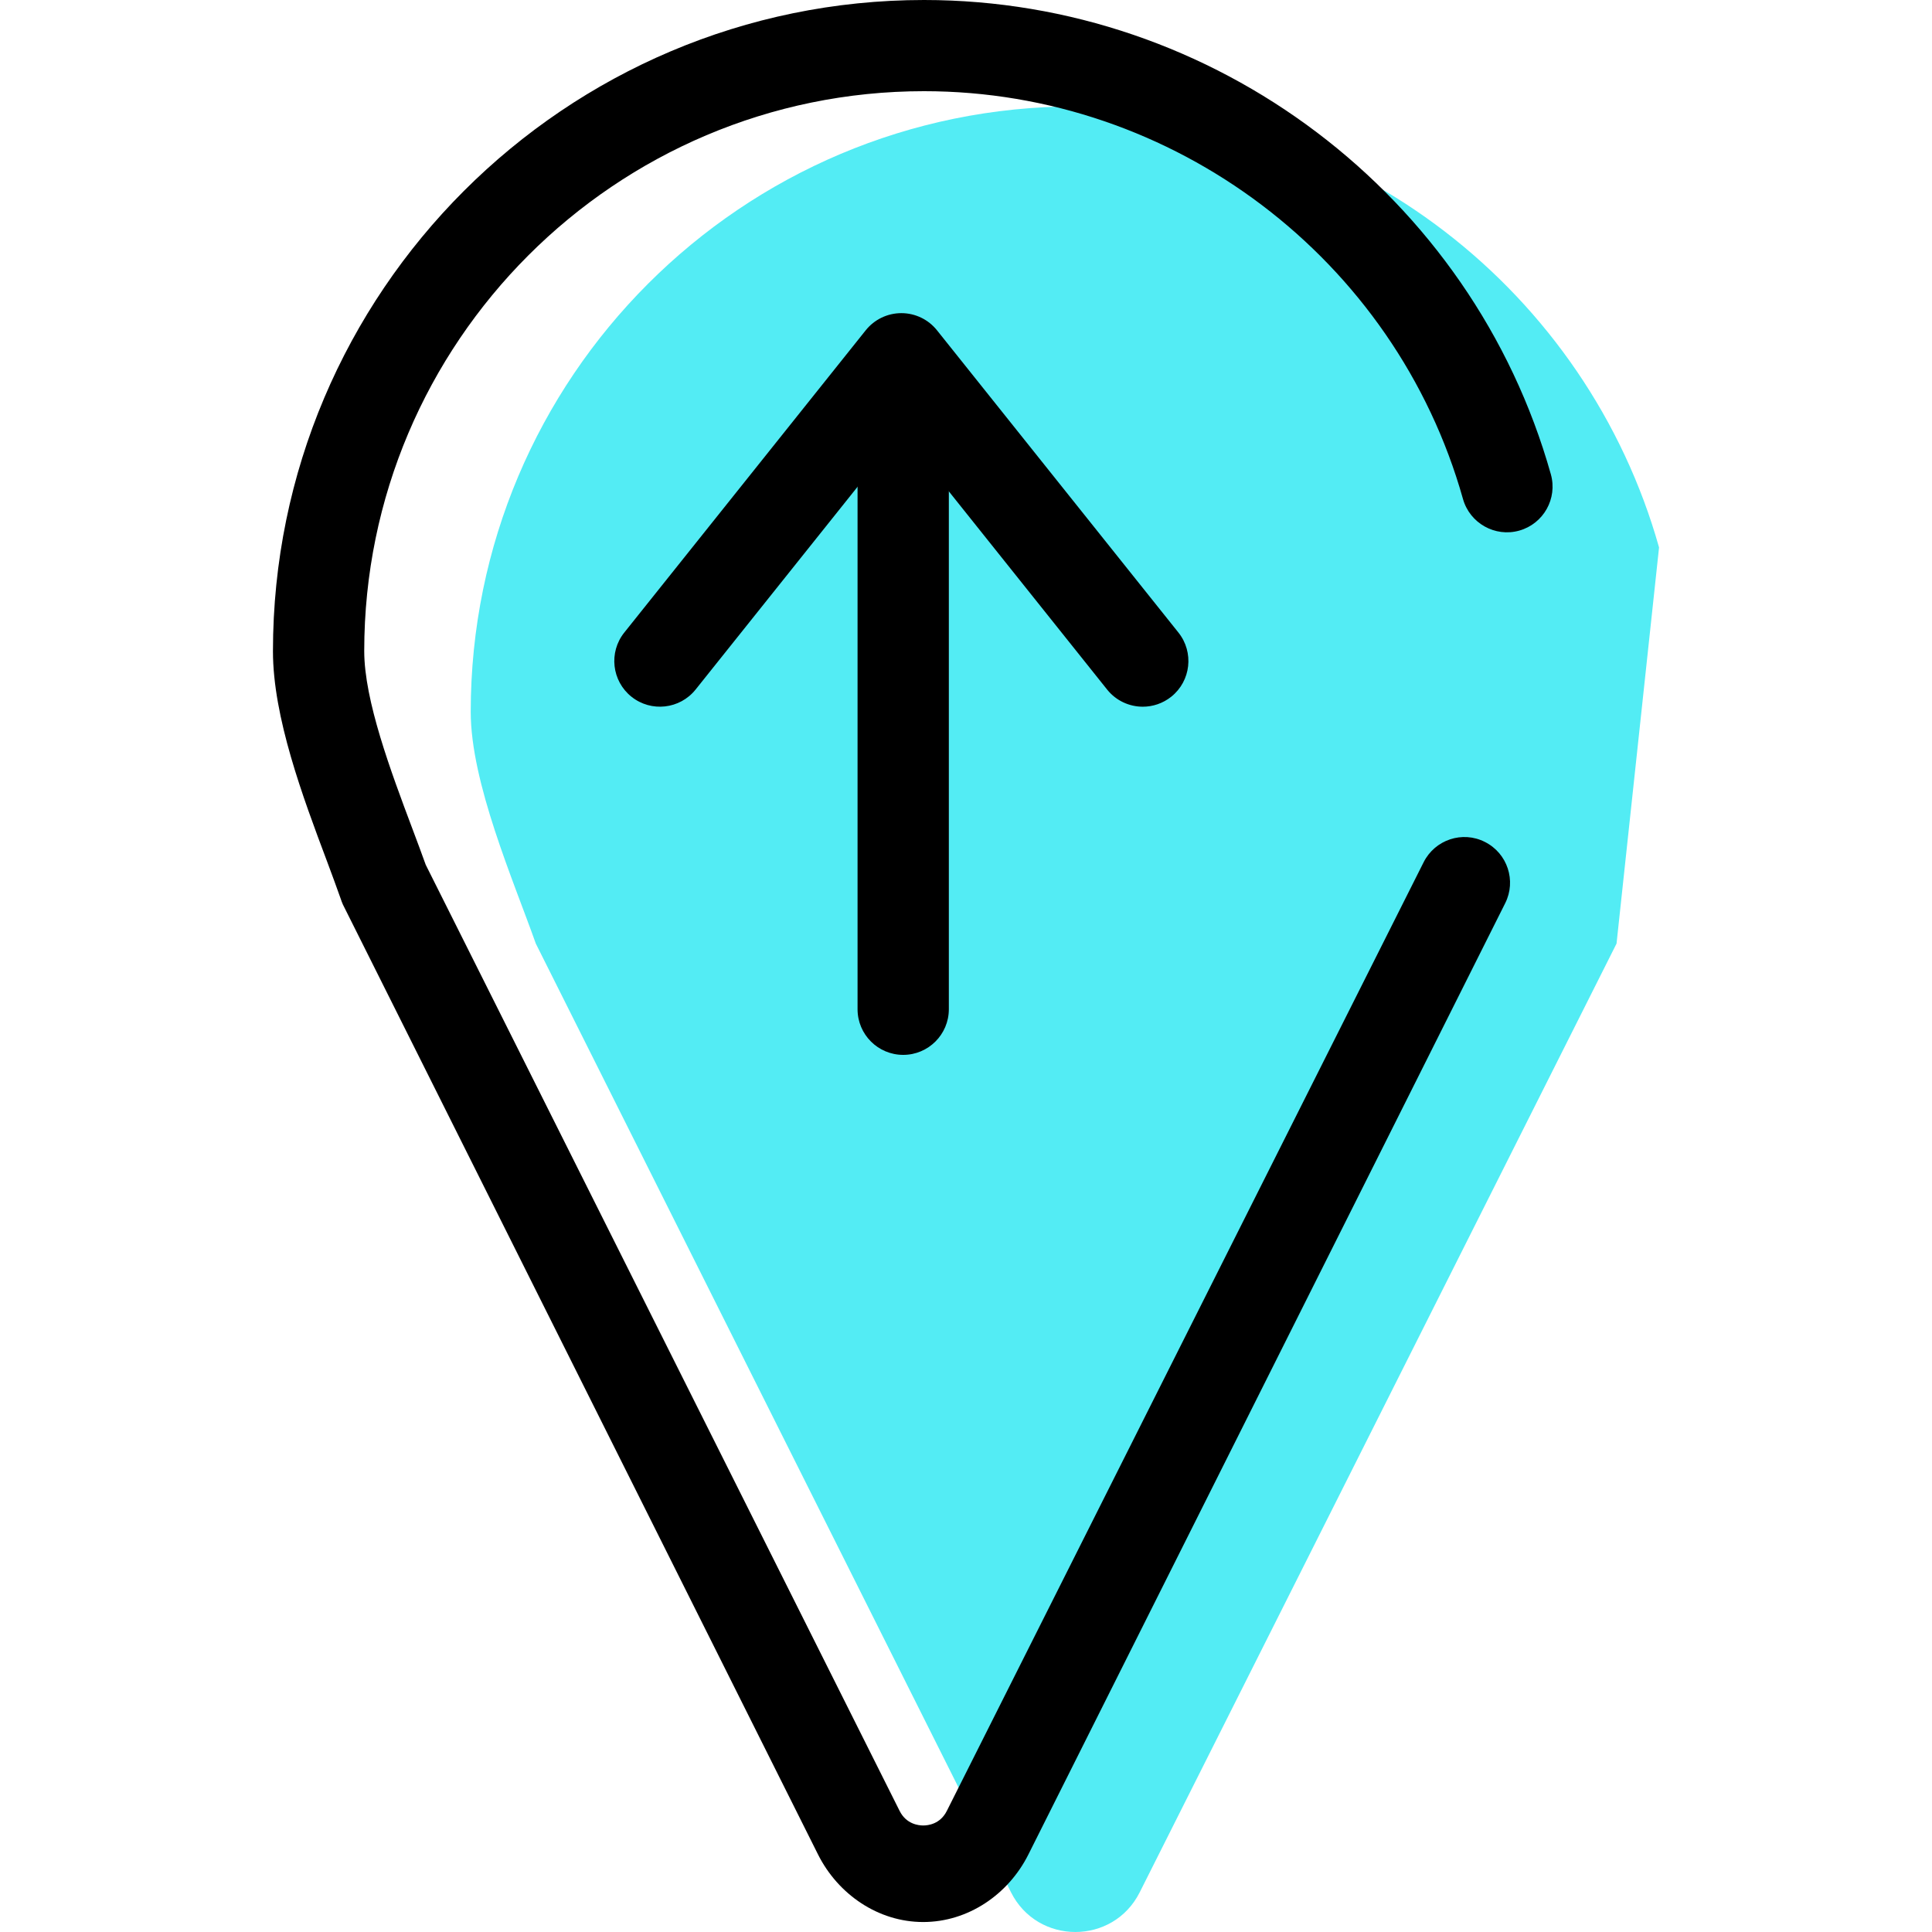 <?xml version="1.0" encoding="iso-8859-1"?>
<!-- Generator: Adobe Illustrator 19.1.0, SVG Export Plug-In . SVG Version: 6.00 Build 0)  -->
<svg version="1.1" id="Capa_1" xmlns="http://www.w3.org/2000/svg" xmlns:xlink="http://www.w3.org/1999/xlink" x="0px" y="0px"
	 viewBox="0 0 63.498 63.498" style="enable-background:new 0 0 63.498 63.498;" xml:space="preserve">
<g>
	<g id="group-96svg">
		<path id="path-1_146_" style="fill:#53ECF4;" d="M54.527,17.993C52.173,9.629,44.487,3.497,35.37,3.497
			c-10.99,0-19.899,8.909-19.899,19.9c0,2.329,1.403,5.538,2.139,7.615l15.617,31.179c0.872,1.741,3.357,1.743,4.231,0.003
			L53.13,31.012l0,0"/>
		<path id="path-2_146_" d="M30.343,63.17c-0.001,0-0.002,0-0.003,0c-1.471,0-2.795-0.904-3.455-2.221L11.269,29.727
			c-0.028-0.056-0.052-0.134-0.073-0.193c-0.133-0.376-0.288-0.799-0.453-1.239c-0.79-2.101-1.772-4.722-1.772-6.892
			C8.971,9.603,18.57,0,30.37,0c9.546,0,18.017,6.409,20.601,15.588c0.224,0.797-0.24,1.626-1.038,1.851
			c-0.792,0.224-1.625-0.24-1.85-1.039C45.862,8.509,38.578,2.997,30.37,2.997c-10.145,0-18.399,8.254-18.399,18.4
			c0,1.626,0.876,3.959,1.58,5.833c0.159,0.424,0.31,0.824,0.441,1.192l15.576,31.097c0.216,0.431,0.614,0.478,0.774,0.478h0.001
			c0.162,0,0.558-0.046,0.775-0.477L46.79,28.338c0.373-0.74,1.274-1.042,2.014-0.666c0.74,0.372,1.038,1.274,0.666,2.014
			L33.798,60.953C33.138,62.268,31.814,63.17,30.343,63.17z"/>
		<path id="path-3_145_" d="M37.56,23.227c-0.441,0-0.877-0.194-1.173-0.564l-6.762-8.467l-6.763,8.467
			c-0.516,0.646-1.461,0.753-2.108,0.236c-0.647-0.517-0.753-1.461-0.236-2.109l7.935-9.934c0.284-0.356,0.716-0.564,1.172-0.564
			l0,0c0.456,0,0.887,0.208,1.171,0.564l7.935,9.934c0.517,0.648,0.411,1.592-0.236,2.109C38.218,23.119,37.888,23.227,37.56,23.227
			z"/>
		<path id="path-4_140_" d="M29.685,34.67c-0.829,0-1.5-0.672-1.5-1.5v-21c0-0.828,0.671-1.5,1.5-1.5c0.828,0,1.5,0.672,1.5,1.5v21
			C31.185,33.998,30.513,34.67,29.685,34.67z"/>
	</g>
</g>
</svg>
